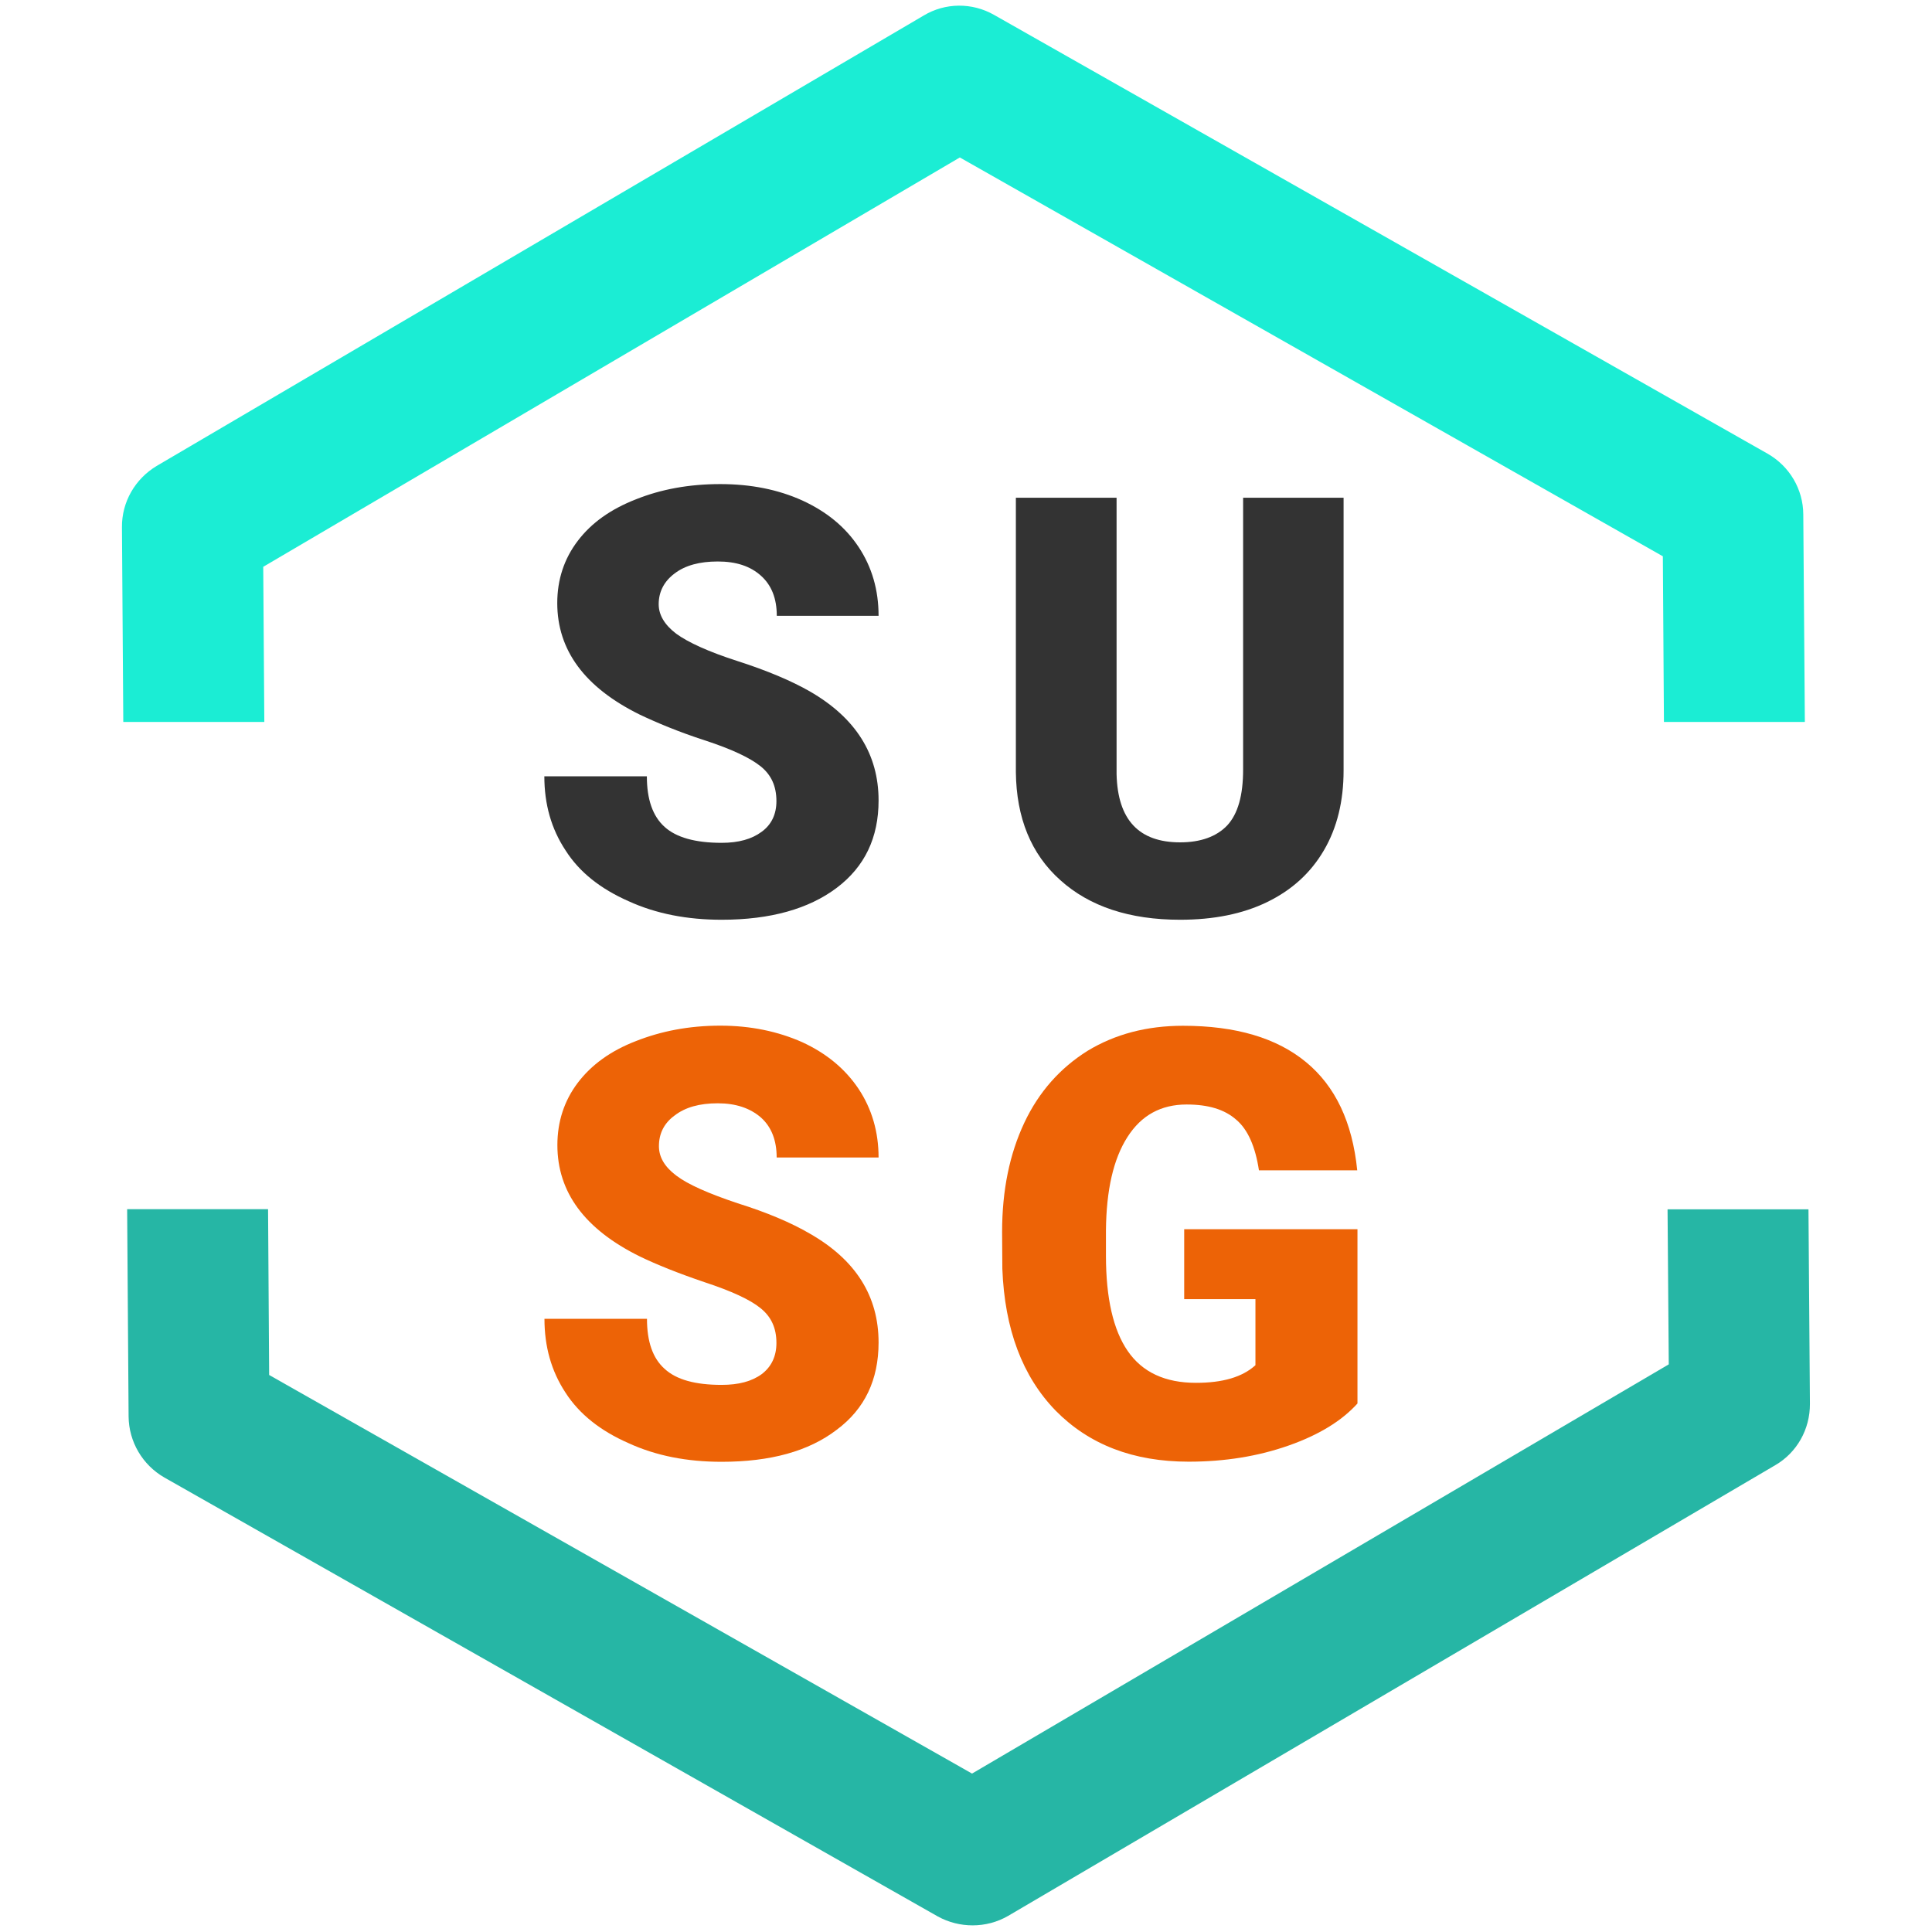 <?xml version="1.0" encoding="utf-8"?>
<!-- Generator: Adobe Illustrator 16.0.0, SVG Export Plug-In . SVG Version: 6.00 Build 0)  -->
<!DOCTYPE svg PUBLIC "-//W3C//DTD SVG 1.1//EN" "http://www.w3.org/Graphics/SVG/1.1/DTD/svg11.dtd">
<svg version="1.1" id="Layer_1" xmlns="http://www.w3.org/2000/svg" xmlns:xlink="http://www.w3.org/1999/xlink" x="0px" y="0px"
	 width="16px" height="16px" viewBox="0 0 16 16" enable-background="new 0 0 16 16" xml:space="preserve">
<g>
	<g>
		<g>
			<polyline fill="none" points="13.78,5.979 13.771,4.607 7.949,1.305 2.18,4.694 2.189,5.979 			"/>
			<polyline fill="none" points="2.22,10.014 2.229,11.387 8.05,14.688 13.82,11.299 13.811,10.014 			"/>
			<path fill="#1BEDD4" d="M2.18,4.694l5.769-3.39l5.822,3.303l0.009,1.372h1.167l-0.013-1.719
				c-0.001-0.207-0.113-0.399-0.296-0.503L8.232,0.123C8.051,0.02,7.828,0.021,7.649,0.129l-6.352,3.73
				C1.119,3.966,1.008,4.157,1.01,4.366l0.011,1.613h1.168L2.18,4.694z"/>
			<path fill="#26B6A5" d="M13.82,11.299l-5.77,3.389l-5.821-3.301L2.22,10.014H1.053l0.012,1.717
				c0.002,0.209,0.115,0.401,0.296,0.505l6.405,3.635c0.091,0.05,0.19,0.074,0.289,0.074c0.102,0,0.204-0.026,0.295-0.079
				l6.352-3.732c0.179-0.104,0.288-0.297,0.287-0.508l-0.012-1.611h-1.167L13.82,11.299z"/>
		</g>
	</g>
	<g>
		<path fill="#ED6306" d="M6.43,11.122c0-0.124-0.043-0.217-0.131-0.288c-0.087-0.071-0.241-0.142-0.463-0.215
			c-0.218-0.074-0.398-0.146-0.538-0.214C4.842,10.18,4.616,9.873,4.616,9.483c0-0.193,0.056-0.367,0.169-0.516
			s0.273-0.265,0.481-0.345c0.207-0.082,0.439-0.128,0.699-0.128c0.253,0,0.478,0.048,0.679,0.137
			C6.843,8.723,6.998,8.85,7.11,9.017c0.111,0.167,0.166,0.358,0.166,0.569H6.432c0-0.142-0.043-0.253-0.13-0.331
			C6.212,9.177,6.094,9.137,5.944,9.137c-0.151,0-0.269,0.033-0.357,0.101c-0.088,0.064-0.13,0.15-0.13,0.254
			c0,0.091,0.047,0.171,0.144,0.244c0.096,0.073,0.266,0.148,0.508,0.229c0.243,0.076,0.443,0.161,0.597,0.251
			c0.382,0.218,0.57,0.519,0.57,0.902c0,0.308-0.114,0.55-0.347,0.723c-0.232,0.178-0.55,0.265-0.953,0.265
			c-0.284,0-0.542-0.049-0.772-0.155c-0.23-0.101-0.406-0.239-0.521-0.418c-0.118-0.18-0.174-0.382-0.174-0.611h0.849
			c0,0.187,0.047,0.326,0.146,0.414c0.097,0.09,0.254,0.133,0.472,0.133c0.141,0,0.25-0.029,0.332-0.089
			C6.39,11.318,6.43,11.23,6.43,11.122z"/>
		<path fill="#333333" d="M6.43,6.635c0-0.125-0.043-0.218-0.131-0.289C6.21,6.275,6.057,6.203,5.836,6.131
			C5.617,6.06,5.437,5.984,5.298,5.918C4.842,5.693,4.615,5.385,4.615,4.994c0-0.192,0.056-0.366,0.17-0.515
			C4.898,4.33,5.057,4.217,5.267,4.135c0.207-0.083,0.439-0.126,0.698-0.126c0.253,0,0.479,0.045,0.68,0.136
			C6.843,4.236,6.999,4.362,7.11,4.529C7.221,4.696,7.276,4.886,7.276,5.1H6.433c0-0.145-0.044-0.254-0.131-0.332
			C6.212,4.687,6.094,4.65,5.944,4.65S5.675,4.682,5.587,4.749C5.5,4.814,5.455,4.9,5.455,5.004c0,0.089,0.049,0.171,0.145,0.244
			c0.097,0.071,0.266,0.149,0.509,0.227c0.243,0.078,0.444,0.163,0.598,0.251c0.381,0.22,0.569,0.521,0.569,0.903
			c0,0.309-0.115,0.549-0.347,0.724C6.698,7.527,6.38,7.617,5.976,7.617c-0.283,0-0.542-0.049-0.771-0.154
			c-0.231-0.102-0.406-0.239-0.521-0.42C4.566,6.865,4.508,6.661,4.508,6.429h0.849c0,0.19,0.048,0.33,0.147,0.419
			C5.6,6.935,5.757,6.98,5.976,6.98c0.141,0,0.25-0.031,0.331-0.091C6.389,6.83,6.43,6.743,6.43,6.635z"/>
		<path fill="#ED6306" d="M11.242,11.623c-0.131,0.145-0.321,0.261-0.572,0.349c-0.251,0.088-0.526,0.133-0.826,0.133
			c-0.458,0-0.824-0.141-1.101-0.422C8.468,11.4,8.32,11.009,8.301,10.508l-0.002-0.305c0-0.346,0.062-0.646,0.184-0.905
			c0.121-0.257,0.298-0.454,0.523-0.595c0.229-0.139,0.492-0.208,0.791-0.208c0.438,0,0.777,0.101,1.019,0.301
			c0.243,0.2,0.384,0.498,0.424,0.896h-0.814c-0.03-0.197-0.092-0.338-0.188-0.419c-0.097-0.086-0.233-0.126-0.411-0.126
			c-0.211,0-0.375,0.088-0.491,0.271c-0.115,0.18-0.174,0.437-0.177,0.771v0.21c0,0.353,0.061,0.616,0.18,0.789
			c0.121,0.176,0.309,0.264,0.566,0.264c0.22,0,0.383-0.047,0.492-0.146v-0.547H9.807V10.18h1.435V11.623z"/>
		<path fill="#333333" d="M11.127,4.122v2.259c0,0.254-0.054,0.475-0.163,0.661c-0.11,0.188-0.266,0.329-0.469,0.428
			c-0.203,0.099-0.445,0.147-0.722,0.147c-0.419,0-0.75-0.11-0.992-0.328C8.539,7.073,8.417,6.773,8.413,6.394V4.122h0.834v2.289
			c0.009,0.38,0.186,0.565,0.526,0.565c0.171,0,0.302-0.048,0.39-0.14c0.089-0.096,0.132-0.249,0.132-0.464V4.122H11.127z"/>
	</g>
</g>
</svg>
